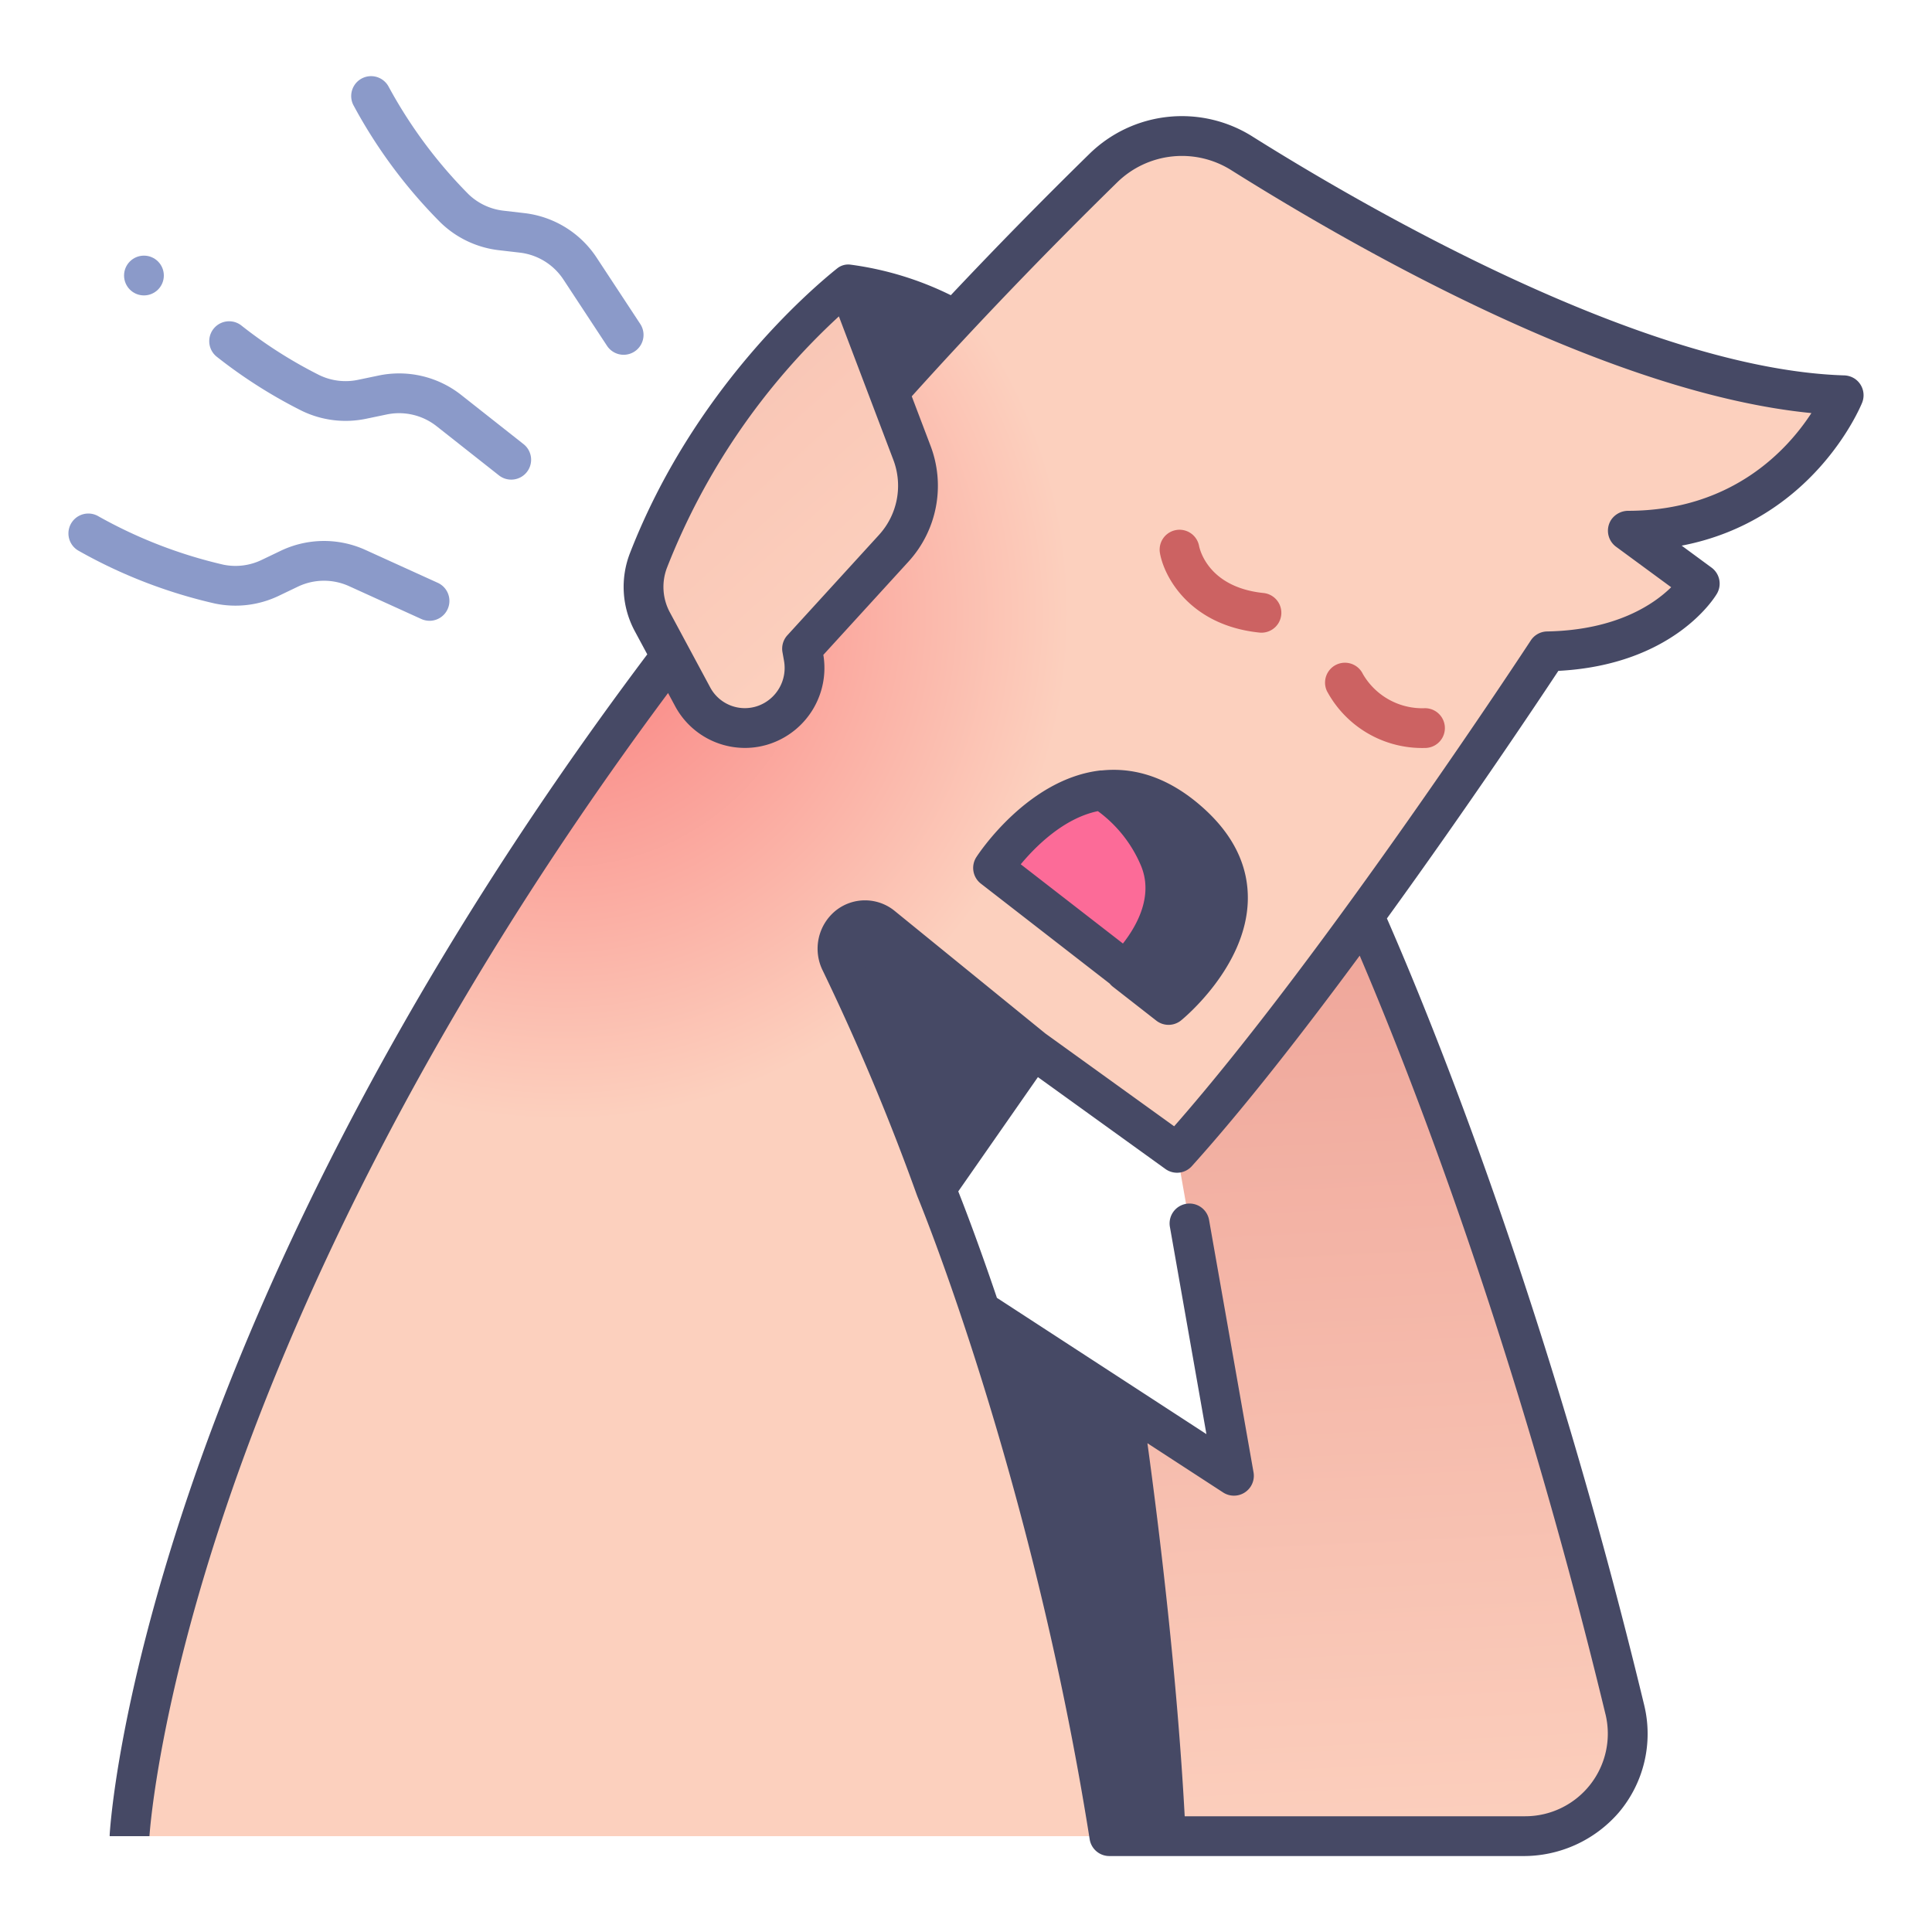 <?xml version="1.0" ?><svg id="icons" viewBox="0 0 340 340" xmlns="http://www.w3.org/2000/svg" xmlns:xlink="http://www.w3.org/1999/xlink"><defs><linearGradient gradientUnits="userSpaceOnUse" id="New_Gradient_Swatch_6" x1="227.299" x2="219.352" y1="329.096" y2="164.646"><stop offset="0" stop-color="#fcd0be"/><stop offset="1" stop-color="#efa69a"/></linearGradient><radialGradient cx="98.945" cy="107.89" gradientUnits="userSpaceOnUse" id="radial-gradient" r="89.342"><stop offset="0" stop-color="#f97d7d"/><stop offset="1" stop-color="#fcd0be"/></radialGradient><linearGradient id="New_Gradient_Swatch_6-2" x1="155.664" x2="19.25" xlink:href="#New_Gradient_Swatch_6" y1="108.813" y2="-42.612"/></defs><title/><path d="M161.877,223.755l55.278,35.958-10.013-56.824,30.465-47.09s26.814,56.024,48.329,145.038a18.039,18.039,0,0,1-17.516,22.3H186.145Z" style="fill:url(#New_Gradient_Swatch_6)"/><path d="M197.389,246.855l-35.512-23.1,24.268,99.377h19.018C203.723,293.007,199.436,260.959,197.389,246.855Z" style="fill:#464965"/><path d="M149.142,49.816s12.593,1.368,21.779,8.6l-16.145,20.32Z" style="fill:#464965"/><path d="M218.581,27.006c22.644,14.219,70.44,41.455,105.876,42.553,0,0-9.684,23.836-37.988,23.836l12.662,9.311s-6.7,11.545-26.814,11.917c0,0-37.988,58.1-65.175,88.266L181.816,184.64l-17.131,24.58s20.141,48.183,30.539,113.912H22.789s4.571-85.211,90.869-201.8l49.255-59.5q14.587-15.893,31.24-32.237A19.839,19.839,0,0,1,218.581,27.006Z" style="fill:url(#radial-gradient)"/><path d="M181.816,184.64l-26.5-21.554a4.9,4.9,0,0,0-7.515,5.9,419.694,419.694,0,0,1,16.884,40.231Z" style="fill:#464965"/><path d="M203.336,174.908,174.76,152.744s8.015-12.412,19.337-13.681c0,0,7.735.894,12.728,6.316C220.39,160.109,203.336,174.908,203.336,174.908Z" style="fill:#fc6b98"/><path d="M209.488,144.854c16.859,15.21-3.844,32-3.844,32l-7.651-5.974c2.535-2.516,9.844-10.84,6.014-19.923a26.685,26.685,0,0,0-9.908-11.882C198.776,138.554,204.013,139.915,209.488,144.854Z" style="fill:#464965"/><circle cx="25.332" cy="48.488" r="3.5" style="fill:#8b9ac9"/><path d="M75.588,109.247a3.5,3.5,0,0,1-1.447-.314l-12.7-5.773a10.666,10.666,0,0,0-9.041.093l-3.314,1.589A17.641,17.641,0,0,1,37.8,106.206a88.754,88.754,0,0,1-24.047-9.325,3.5,3.5,0,0,1,3.581-6.015h0a83.016,83.016,0,0,0,21.942,8.5,10.6,10.6,0,0,0,6.783-.834l3.314-1.588a17.649,17.649,0,0,1,14.963-.154l12.7,5.773a3.5,3.5,0,0,1-1.45,6.687Z" style="fill:#8b9ac9"/><path d="M89.965,84.407a3.487,3.487,0,0,1-2.165-.752L76.844,75.013a10.66,10.66,0,0,0-8.8-2.071l-3.6.75a17.644,17.644,0,0,1-11.285-1.373,86.758,86.758,0,0,1-15.073-9.588,3.5,3.5,0,0,1,4.326-5.5,79.614,79.614,0,0,0,13.817,8.8,10.613,10.613,0,0,0,6.785.811l3.6-.75A17.641,17.641,0,0,1,81.18,69.517l10.954,8.641a3.5,3.5,0,0,1-2.169,6.249Z" style="fill:#8b9ac9"/><path d="M109.753,62.435a3.5,3.5,0,0,1-2.928-1.577L99.158,49.2a10.662,10.662,0,0,0-7.7-4.744l-3.651-.423a17.648,17.648,0,0,1-10.274-4.865A88.772,88.772,0,0,1,62.168,18.455a3.5,3.5,0,0,1,6.237-3.177h0a83.063,83.063,0,0,0,14.03,18.889,10.6,10.6,0,0,0,6.182,2.912l3.651.424a17.651,17.651,0,0,1,12.739,7.85l7.667,11.658a3.5,3.5,0,0,1-2.921,5.424Z" style="fill:#8b9ac9"/><path d="M221.992,111.342a3.486,3.486,0,0,1-.367-.02c-12.155-1.266-16.763-9.728-17.5-14.025a3.5,3.5,0,0,1,6.892-1.222c.156.775,1.745,7.286,11.334,8.285a3.5,3.5,0,0,1-.358,6.982Z" style="fill:#cc6262"/><path d="M250.775,131.63a19.013,19.013,0,0,1-17.25-10,3.5,3.5,0,0,1,6.315-3.02,12.088,12.088,0,0,0,10.935,6.021,3.5,3.5,0,0,1,0,7Z" style="fill:#cc6262"/><path d="M114.8,109.436l7.112,13.228a10.379,10.379,0,0,0,12.734,4.822h0a10.6,10.6,0,0,0,6.768-11.784l-.273-1.546,16.1-17.638a16.389,16.389,0,0,0,3.22-16.868L149.142,49.816s-22.584,16.764-35.021,48.8A12.965,12.965,0,0,0,114.8,109.436Z" style="fill:url(#New_Gradient_Swatch_6-2)"/><path d="M195.282,173.091a3.5,3.5,0,0,0,.557.551l7.651,5.973a3.5,3.5,0,0,0,4.359-.04c.467-.379,11.437-9.408,11.744-21.066.157-6-2.454-11.465-7.761-16.253-5.619-5.07-11.639-7.31-17.907-6.674-.073,0-.144,0-.217,0-12.825,1.437-21.524,14.7-21.888,15.261a3.5,3.5,0,0,0,.8,4.664Zm11.861-25.638c3.764,3.4,5.548,6.944,5.453,10.848-.141,5.823-4.423,11.129-7.081,13.874-.012-.01-.021-.022-.034-.032l-2.34-1.816c3.438-4.416,7.69-12.193,4.091-20.727a30.215,30.215,0,0,0-1.782-3.558Q206.3,146.689,207.143,147.453Zm-13.934-4.706a22.925,22.925,0,0,1,7.573,9.574c2.246,5.324-.707,10.586-3.165,13.722L179.635,152.1C182.223,148.985,187.19,143.991,193.209,142.747Z" style="fill:#464965"/><path d="M326.427,66.66a3.605,3.605,0,0,0-1.958-.6c-35.316-1.144-84.5-29.758-104.027-42.016a23.264,23.264,0,0,0-28.737,3.051c-8.354,8.179-16.508,16.5-24.377,24.856A56.582,56.582,0,0,0,149.7,46.577a3.1,3.1,0,0,0-2.368.653c-4.848,3.88-25.361,21.5-36.471,50.116a16.429,16.429,0,0,0,.864,13.747h0l2.185,4.063c-46.31,61.59-69.548,114.6-80.888,148.266-12.383,36.76-13.675,58.61-13.724,59.523,0,.063.009.124.009.187H26.3c.149-2.135,1.894-23.563,13.472-57.821,11.026-32.628,33.456-83.773,77.795-143.35l1.269,2.36a13.949,13.949,0,0,0,12.271,7.3,13.73,13.73,0,0,0,4.758-.849,14.088,14.088,0,0,0,9.029-15.526l14.943-16.366a19.79,19.79,0,0,0,3.906-20.47l-3.289-8.664c11.379-12.636,23.54-25.3,36.151-37.649a16.285,16.285,0,0,1,20.117-2.125c23.6,14.816,67.162,39.306,102.055,42.723-4.117,6.335-13.824,17.141-32.151,17.2a3.644,3.644,0,0,0-3.052,1.532,3.506,3.506,0,0,0,.825,4.789l9.7,7.129c-3,2.951-9.616,7.554-21.841,7.78a3.5,3.5,0,0,0-2.865,1.584c-.368.564-36.232,55.289-62.762,85.5l-22.678-16.342L157.524,160.37a8.253,8.253,0,0,0-10.441-.126,8.638,8.638,0,0,0-2.3,10.551,409.246,409.246,0,0,1,16.6,39.59c.014.042.036.078.052.118.008.022.009.045.018.067.2.479,20.106,48.6,30.312,113.109a3.5,3.5,0,0,0,3.452,2.954h72.665a22.13,22.13,0,0,0,17-7.663,21.436,21.436,0,0,0,4.459-18.939c-16.913-69.978-36.95-119.394-45.266-138.4,14.425-19.907,26.67-38.276,30.17-43.569,20.405-1.065,27.607-13.069,27.912-13.594a3.5,3.5,0,0,0-.953-4.577l-5.258-3.867c23.064-4.428,31.369-24.2,31.752-25.142A3.511,3.511,0,0,0,326.427,66.66Zm-171.762,27.5-16.1,17.638a3.5,3.5,0,0,0-.863,2.968l.273,1.546a7.093,7.093,0,0,1-4.532,7.893,6.911,6.911,0,0,1-8.441-3.2l-7.111-13.228h0a9.444,9.444,0,0,1-.5-7.9,119.241,119.241,0,0,1,30.24-44.2L157.2,80.893A12.827,12.827,0,0,1,154.665,94.158Zm3-31.758-3-7.89a47.079,47.079,0,0,1,7.681,2.778Q159.987,59.843,157.663,62.4Zm-6.705,105.08a1.28,1.28,0,0,1,.4-1.691,1.308,1.308,0,0,1,1.752.012l23.979,19.5-11.428,16.4C161.6,190.921,156.68,179.447,150.958,167.48ZM198.2,319.632A587.193,587.193,0,0,0,178.9,239l15.251,9.921c2.135,14.893,5.816,43.21,7.327,70.707Zm84.34-17.957a14.536,14.536,0,0,1-14.119,17.957H208.488c-1.329-24.5-4.374-49.674-6.56-65.648l13.318,8.663a3.5,3.5,0,0,0,5.355-3.542l-7.809-44.316A3.5,3.5,0,1,0,205.9,216l6.41,36.381-36.778-23.923c-.028-.019-.059-.028-.087-.045-3.149-9.311-5.638-15.8-6.806-18.748l14.017-20.111,22.44,16.17a3.5,3.5,0,0,0,4.646-.5c9.212-10.221,19.7-23.7,29.544-37.048C248.294,189.269,266.77,236.433,282.538,301.675Z" style="fill:#464965"/></svg>